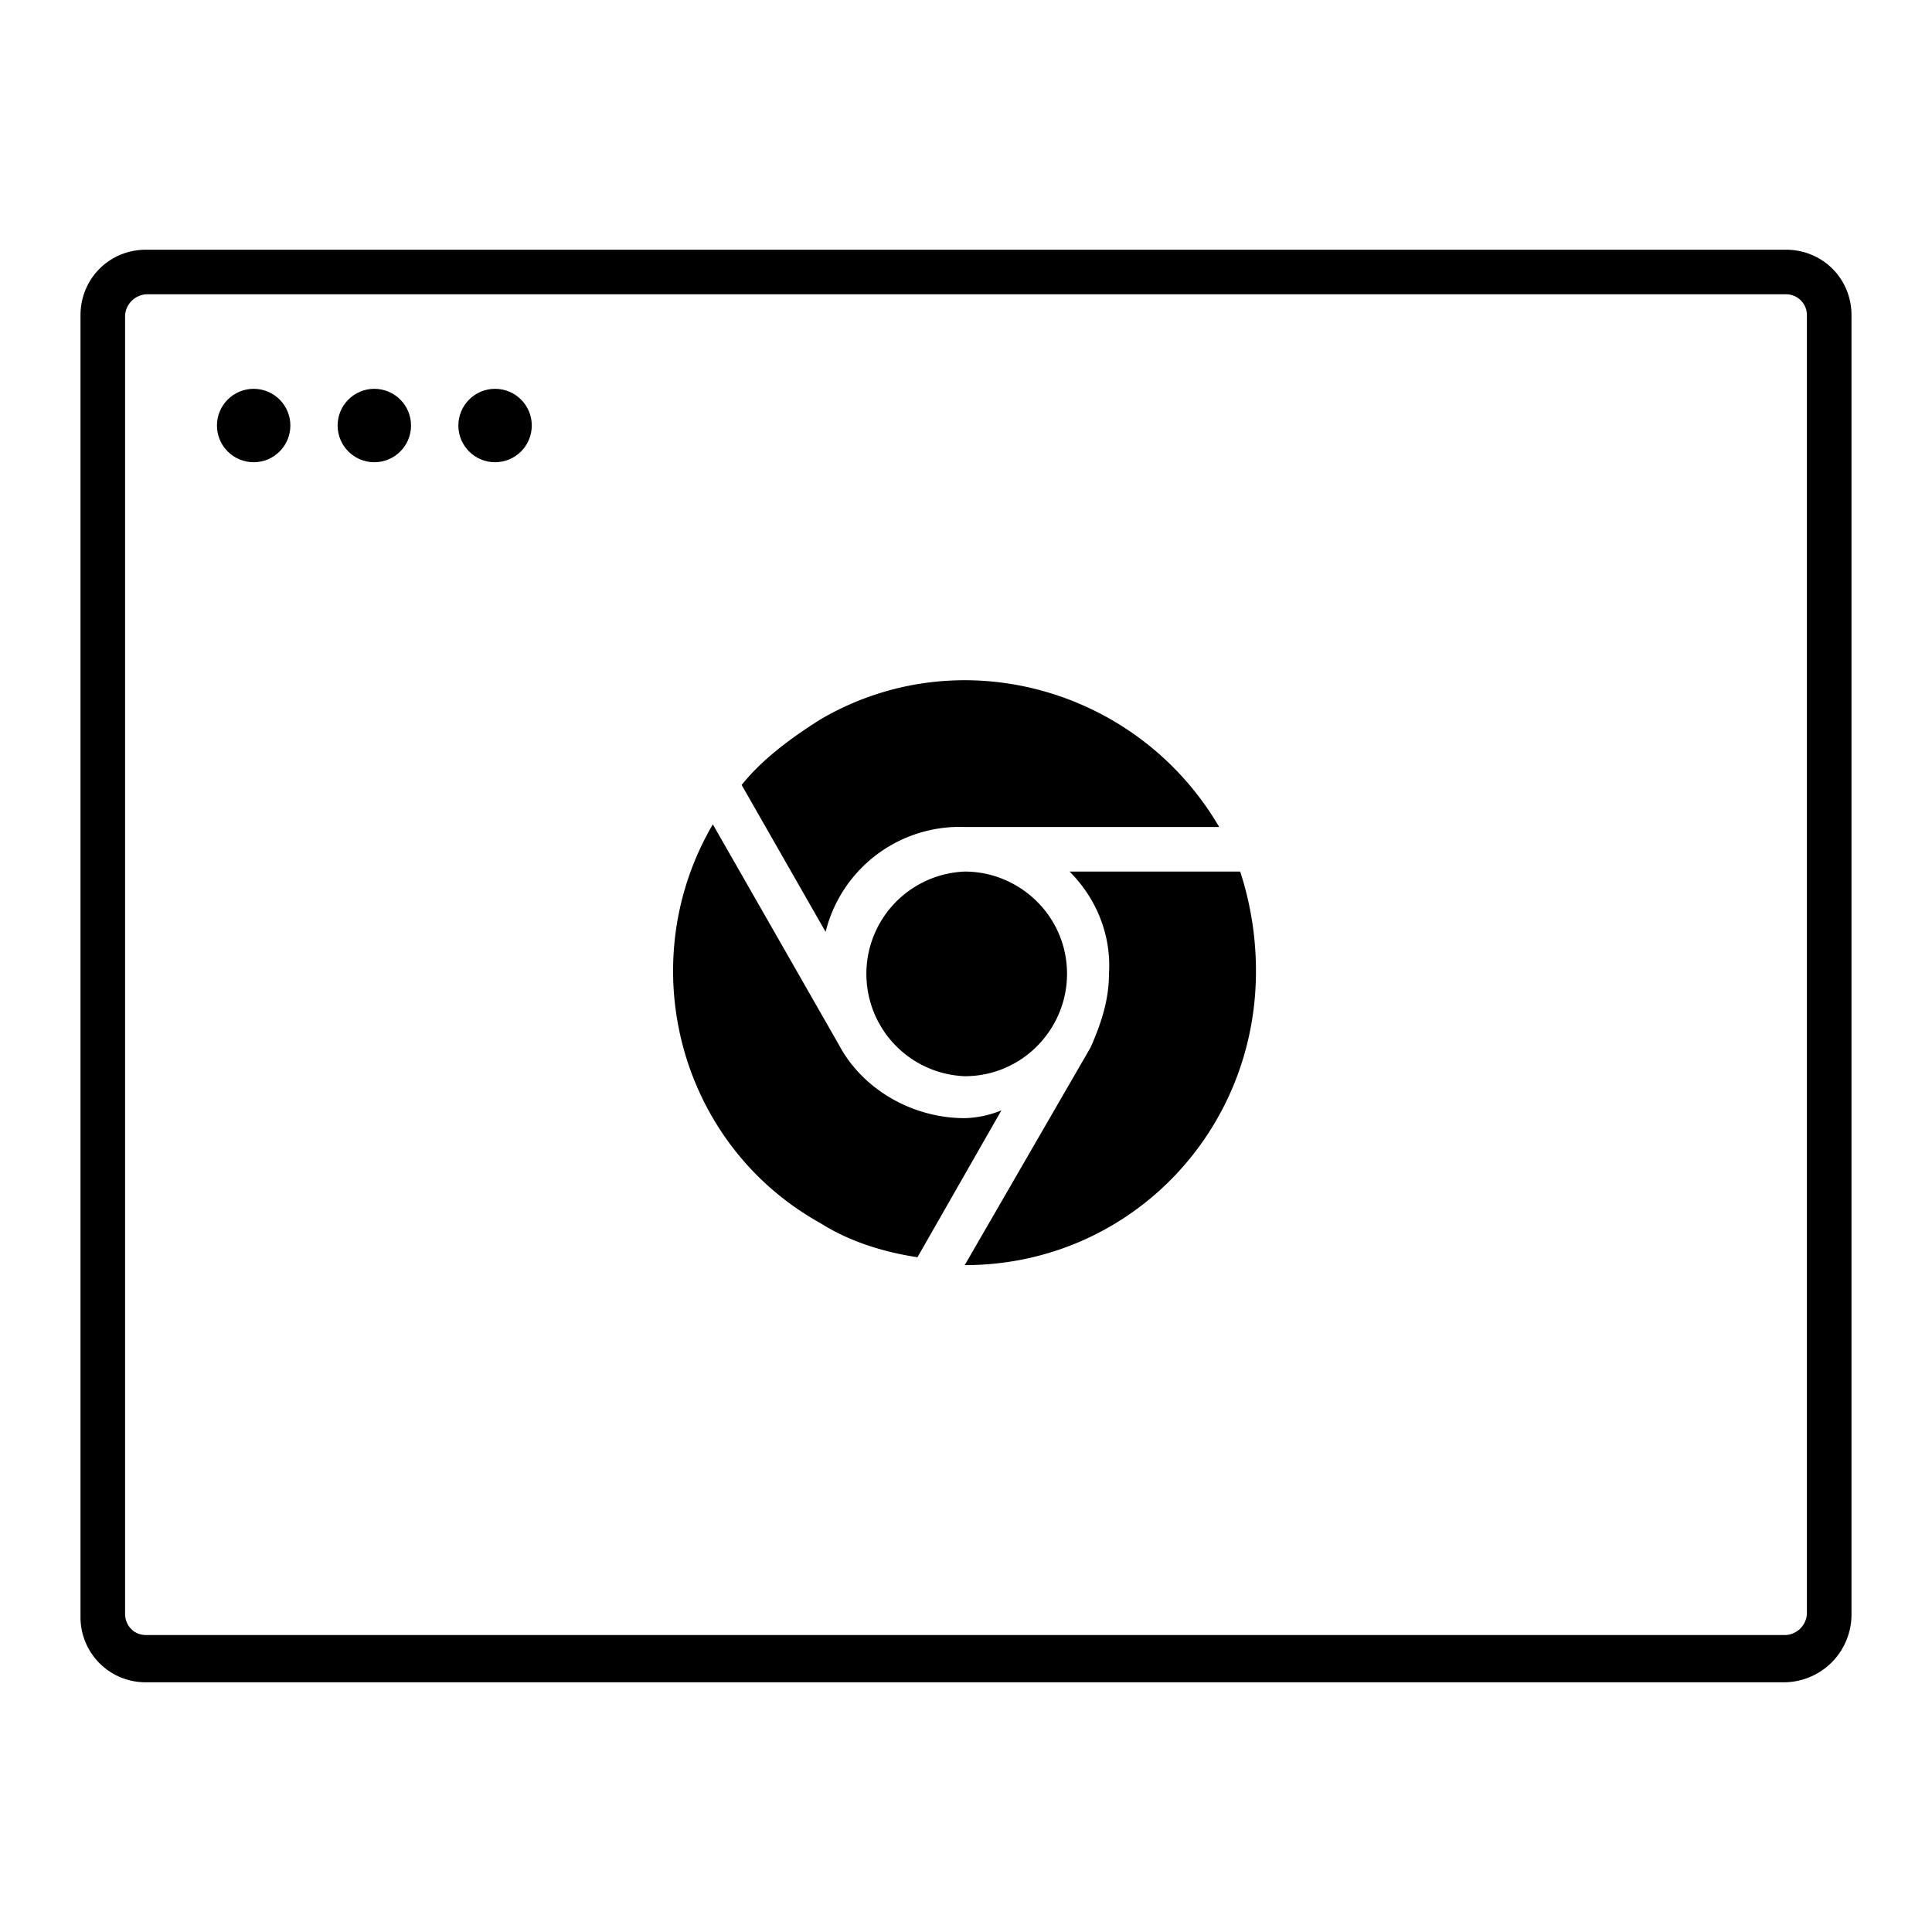 <svg xmlns="http://www.w3.org/2000/svg" viewBox="0 0 24 24"><path d="M22.153 20.898H1.815A.808.808 0 0 1 1 20.083V3.917c0-.456.359-.815.815-.815h20.37c.456 0 .815.359.815.815V20.05a.842.842 0 0 1-.847.848zM1.815 3.656a.28.28 0 0 0-.261.261V20.05c0 .13.098.261.261.261h20.37a.28.28 0 0 0 .261-.261V3.917a.258.258 0 0 0-.261-.261H1.815z"/><circle cx="3.151" cy="5.286" r=".456"/><circle cx="4.65" cy="5.286" r=".456"/><circle cx="6.15" cy="5.286" r=".456"/><path d="M11.984 10.827c.684 0 1.271.554 1.271 1.271 0 .684-.554 1.271-1.271 1.271a1.272 1.272 0 0 1 0-2.542z"/><path d="M11.984 13.89c-.652 0-1.271-.359-1.564-.913L8.855 10.24c-1.01 1.727-.424 3.976 1.336 4.954.359.228.782.359 1.206.424l1.043-1.825a1.281 1.281 0 0 1-.456.097zm0-3.617h3.161c-1.01-1.727-3.227-2.347-4.954-1.336-.358.227-.717.488-.978.814l1.043 1.825a1.717 1.717 0 0 1 1.728-1.303zm3.422.554h-2.119c.326.326.521.782.489 1.271 0 .326-.098.619-.228.913l-1.564 2.705c2.021 0 3.618-1.63 3.618-3.65a3.976 3.976 0 0 0-.196-1.239z"/></svg>